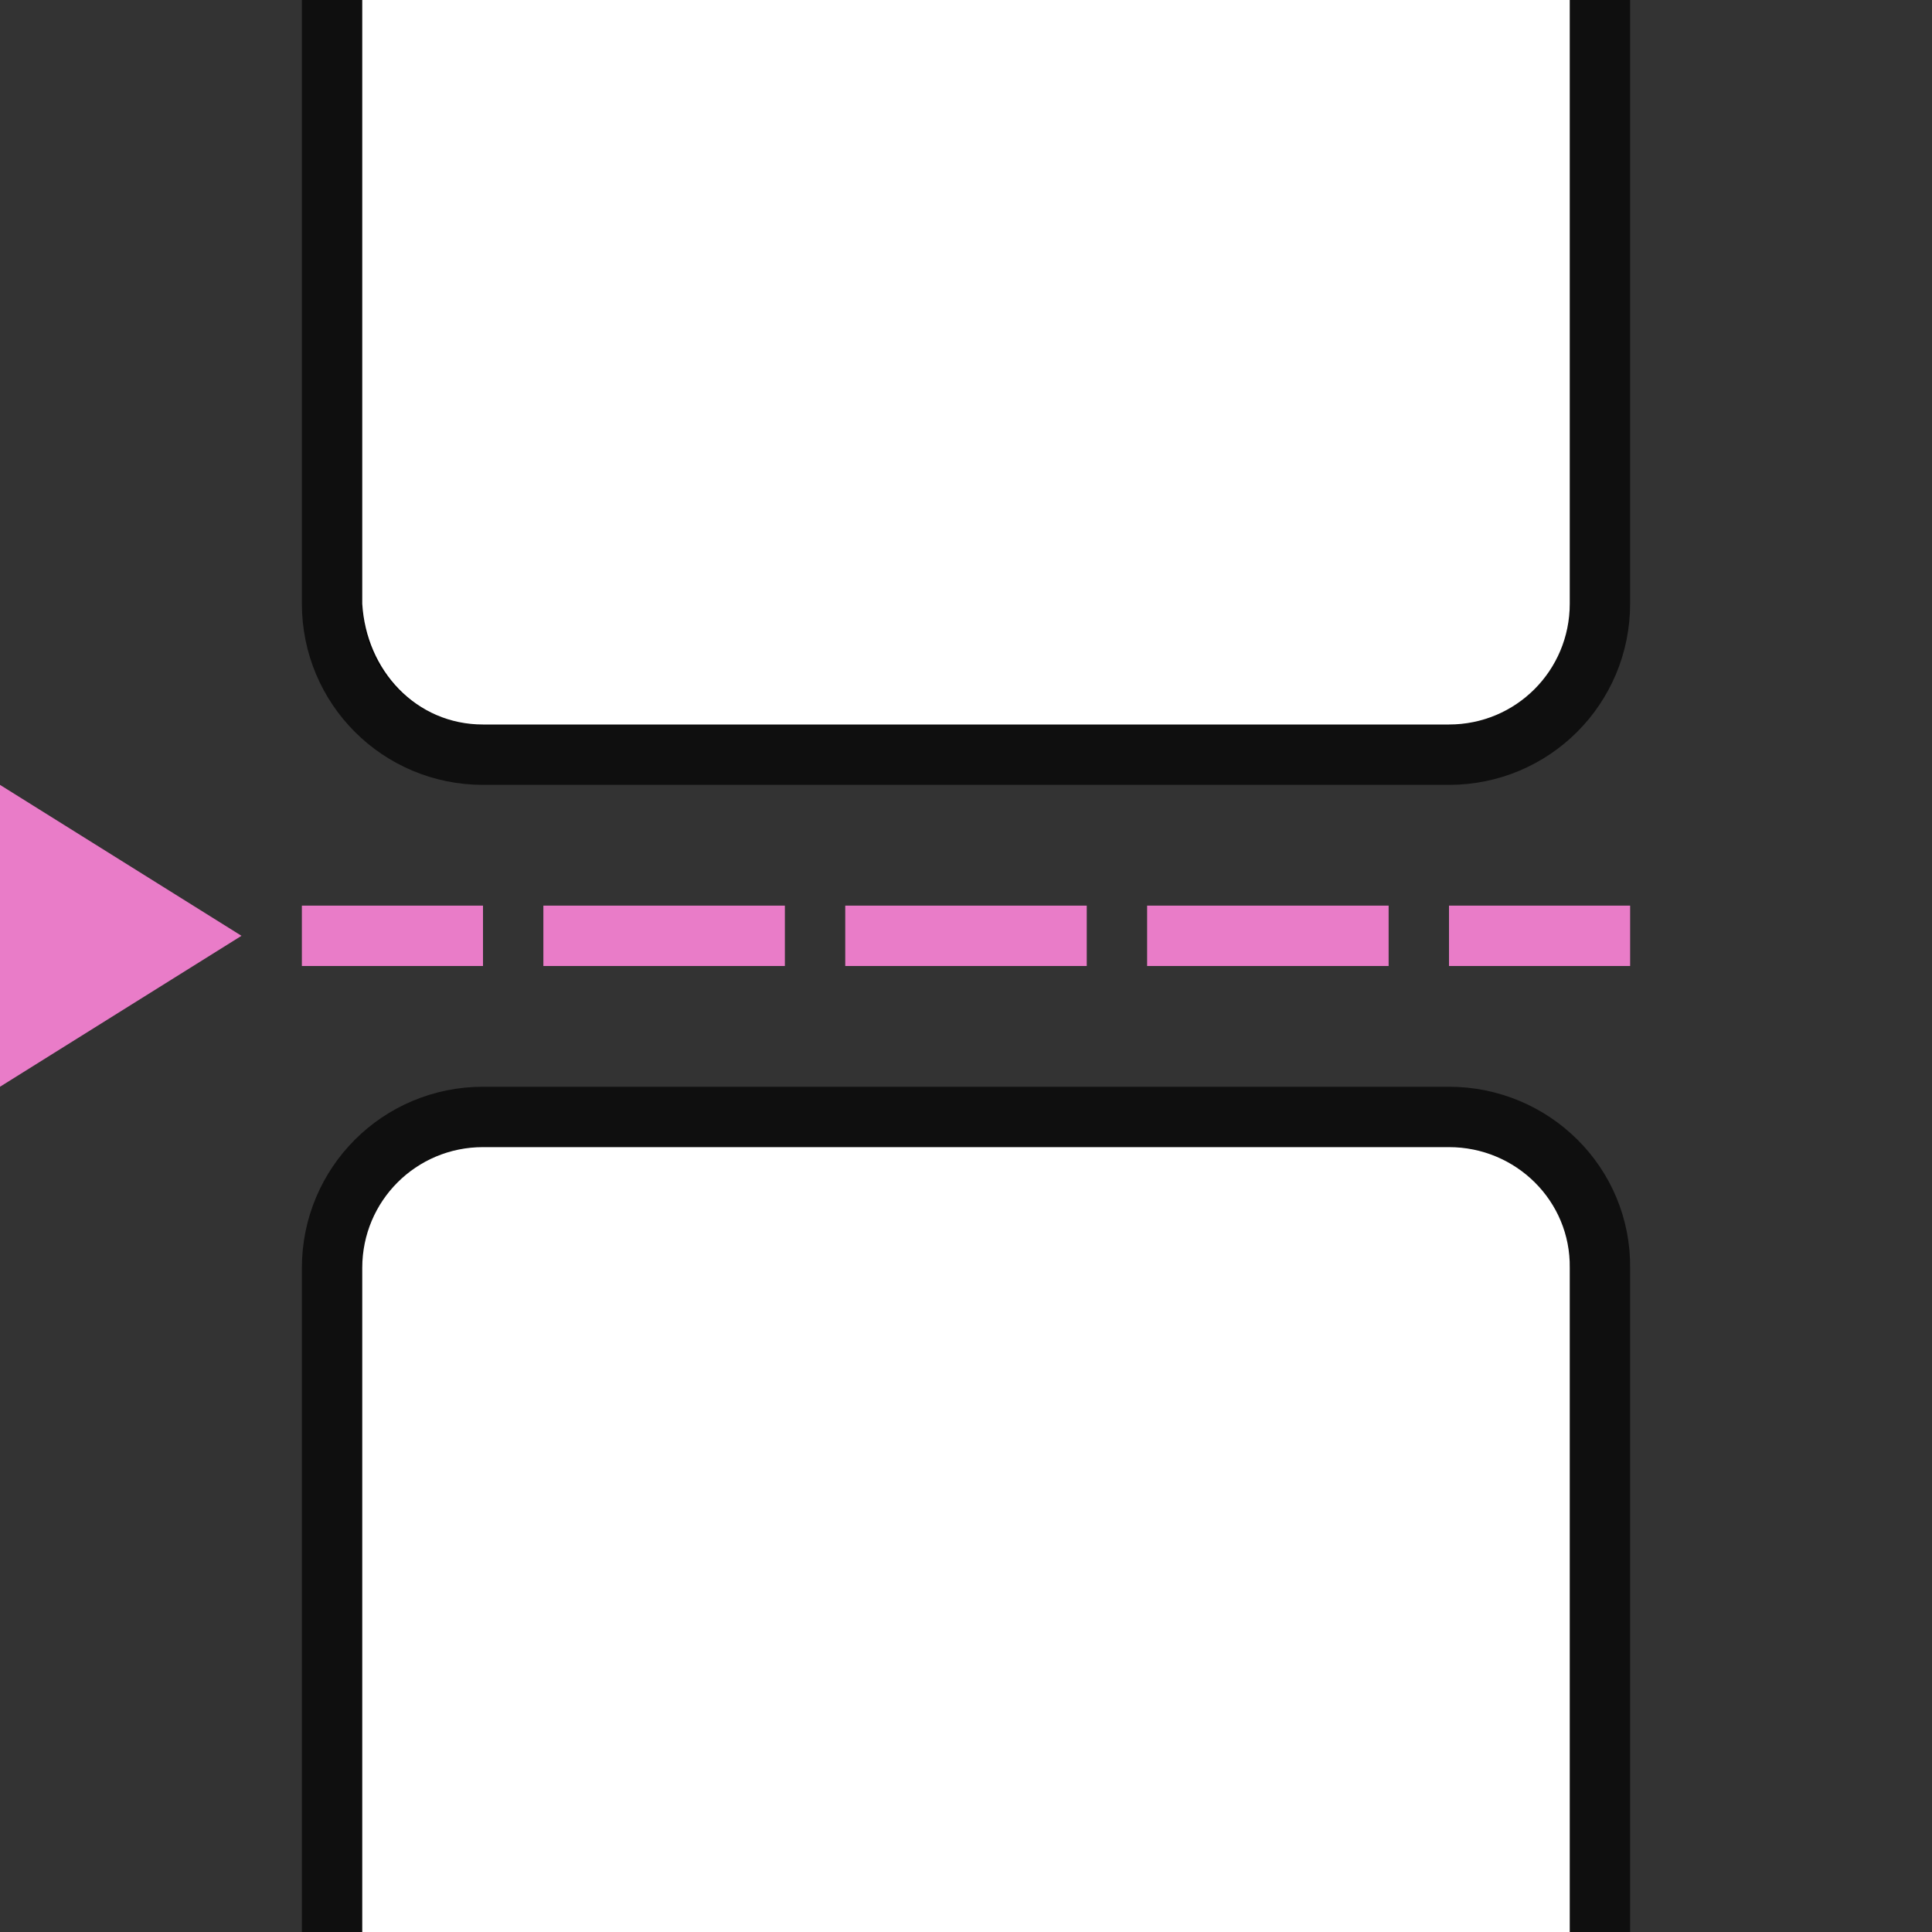 <svg xmlns="http://www.w3.org/2000/svg" viewBox="0 0 32 32"><rect x="0" y="0" width="32" height="32" fill="#333333" stroke="none"/><path d="M8 19h16c1.108 0 2.016.892 2 2v11H6V21c0-1.108.892-2 2-2z" style="opacity:.7;fill:#000;fill-opacity:1;stroke:#000;stroke-width:2;stroke-linecap:round;stroke-linejoin:round;stroke-miterlimit:4;stroke-dasharray:none;stroke-opacity:1"/><path style="opacity:1;fill:#fff;fill-opacity:1;stroke:none;stroke-width:1.897;stroke-linecap:round;stroke-linejoin:round;stroke-miterlimit:4;stroke-dasharray:none;stroke-opacity:1" d="M8 19h16c1.108 0 2.016.892 2 2v11H6V21c0-1.108.892-2 2-2z"/><path d="M24 12H8c-1.108 0-2-.892-2-2V0h20v10c0 1.108-.892 2-2 2z" style="opacity:.7;fill:#000;fill-opacity:1;stroke:#000;stroke-width:2;stroke-linecap:round;stroke-linejoin:round;stroke-miterlimit:4;stroke-dasharray:none;stroke-opacity:1"/><path style="opacity:1;fill:#fff;fill-opacity:1;stroke:none;stroke-width:1.897;stroke-linecap:round;stroke-linejoin:round;stroke-miterlimit:4;stroke-dasharray:none;stroke-opacity:1" d="M24 12H8c-1.108 0-1.934-.894-2-2V0h20v10c0 1.108-.892 2-2 2z"/><path style="opacity:1;fill:#e97cc8;fill-opacity:1;stroke:none;stroke-width:2.309;stroke-linecap:round;stroke-linejoin:round;stroke-miterlimit:4;stroke-dasharray:none;stroke-opacity:1" d="M24 15h3v1h-3z"/><path style="opacity:1;fill:#e97cc8;fill-opacity:1;stroke:none;stroke-width:2.309;stroke-linecap:round;stroke-linejoin:round;stroke-miterlimit:4;stroke-dasharray:none;stroke-opacity:1" d="M19 15h4v1h-4zM14 15h4v1h-4zM9 15h4v1H9z"/><path style="opacity:1;fill:#e97cc8;fill-opacity:1;stroke:none;stroke-width:2.309;stroke-linecap:round;stroke-linejoin:round;stroke-miterlimit:4;stroke-dasharray:none;stroke-opacity:1" d="M5 15h3v1H5z"/><path style="fill:#e97cc8;fill-opacity:1;stroke:none;stroke-width:1px;stroke-linecap:butt;stroke-linejoin:miter" d="m0 13 4 2.5L0 18z"/></svg>